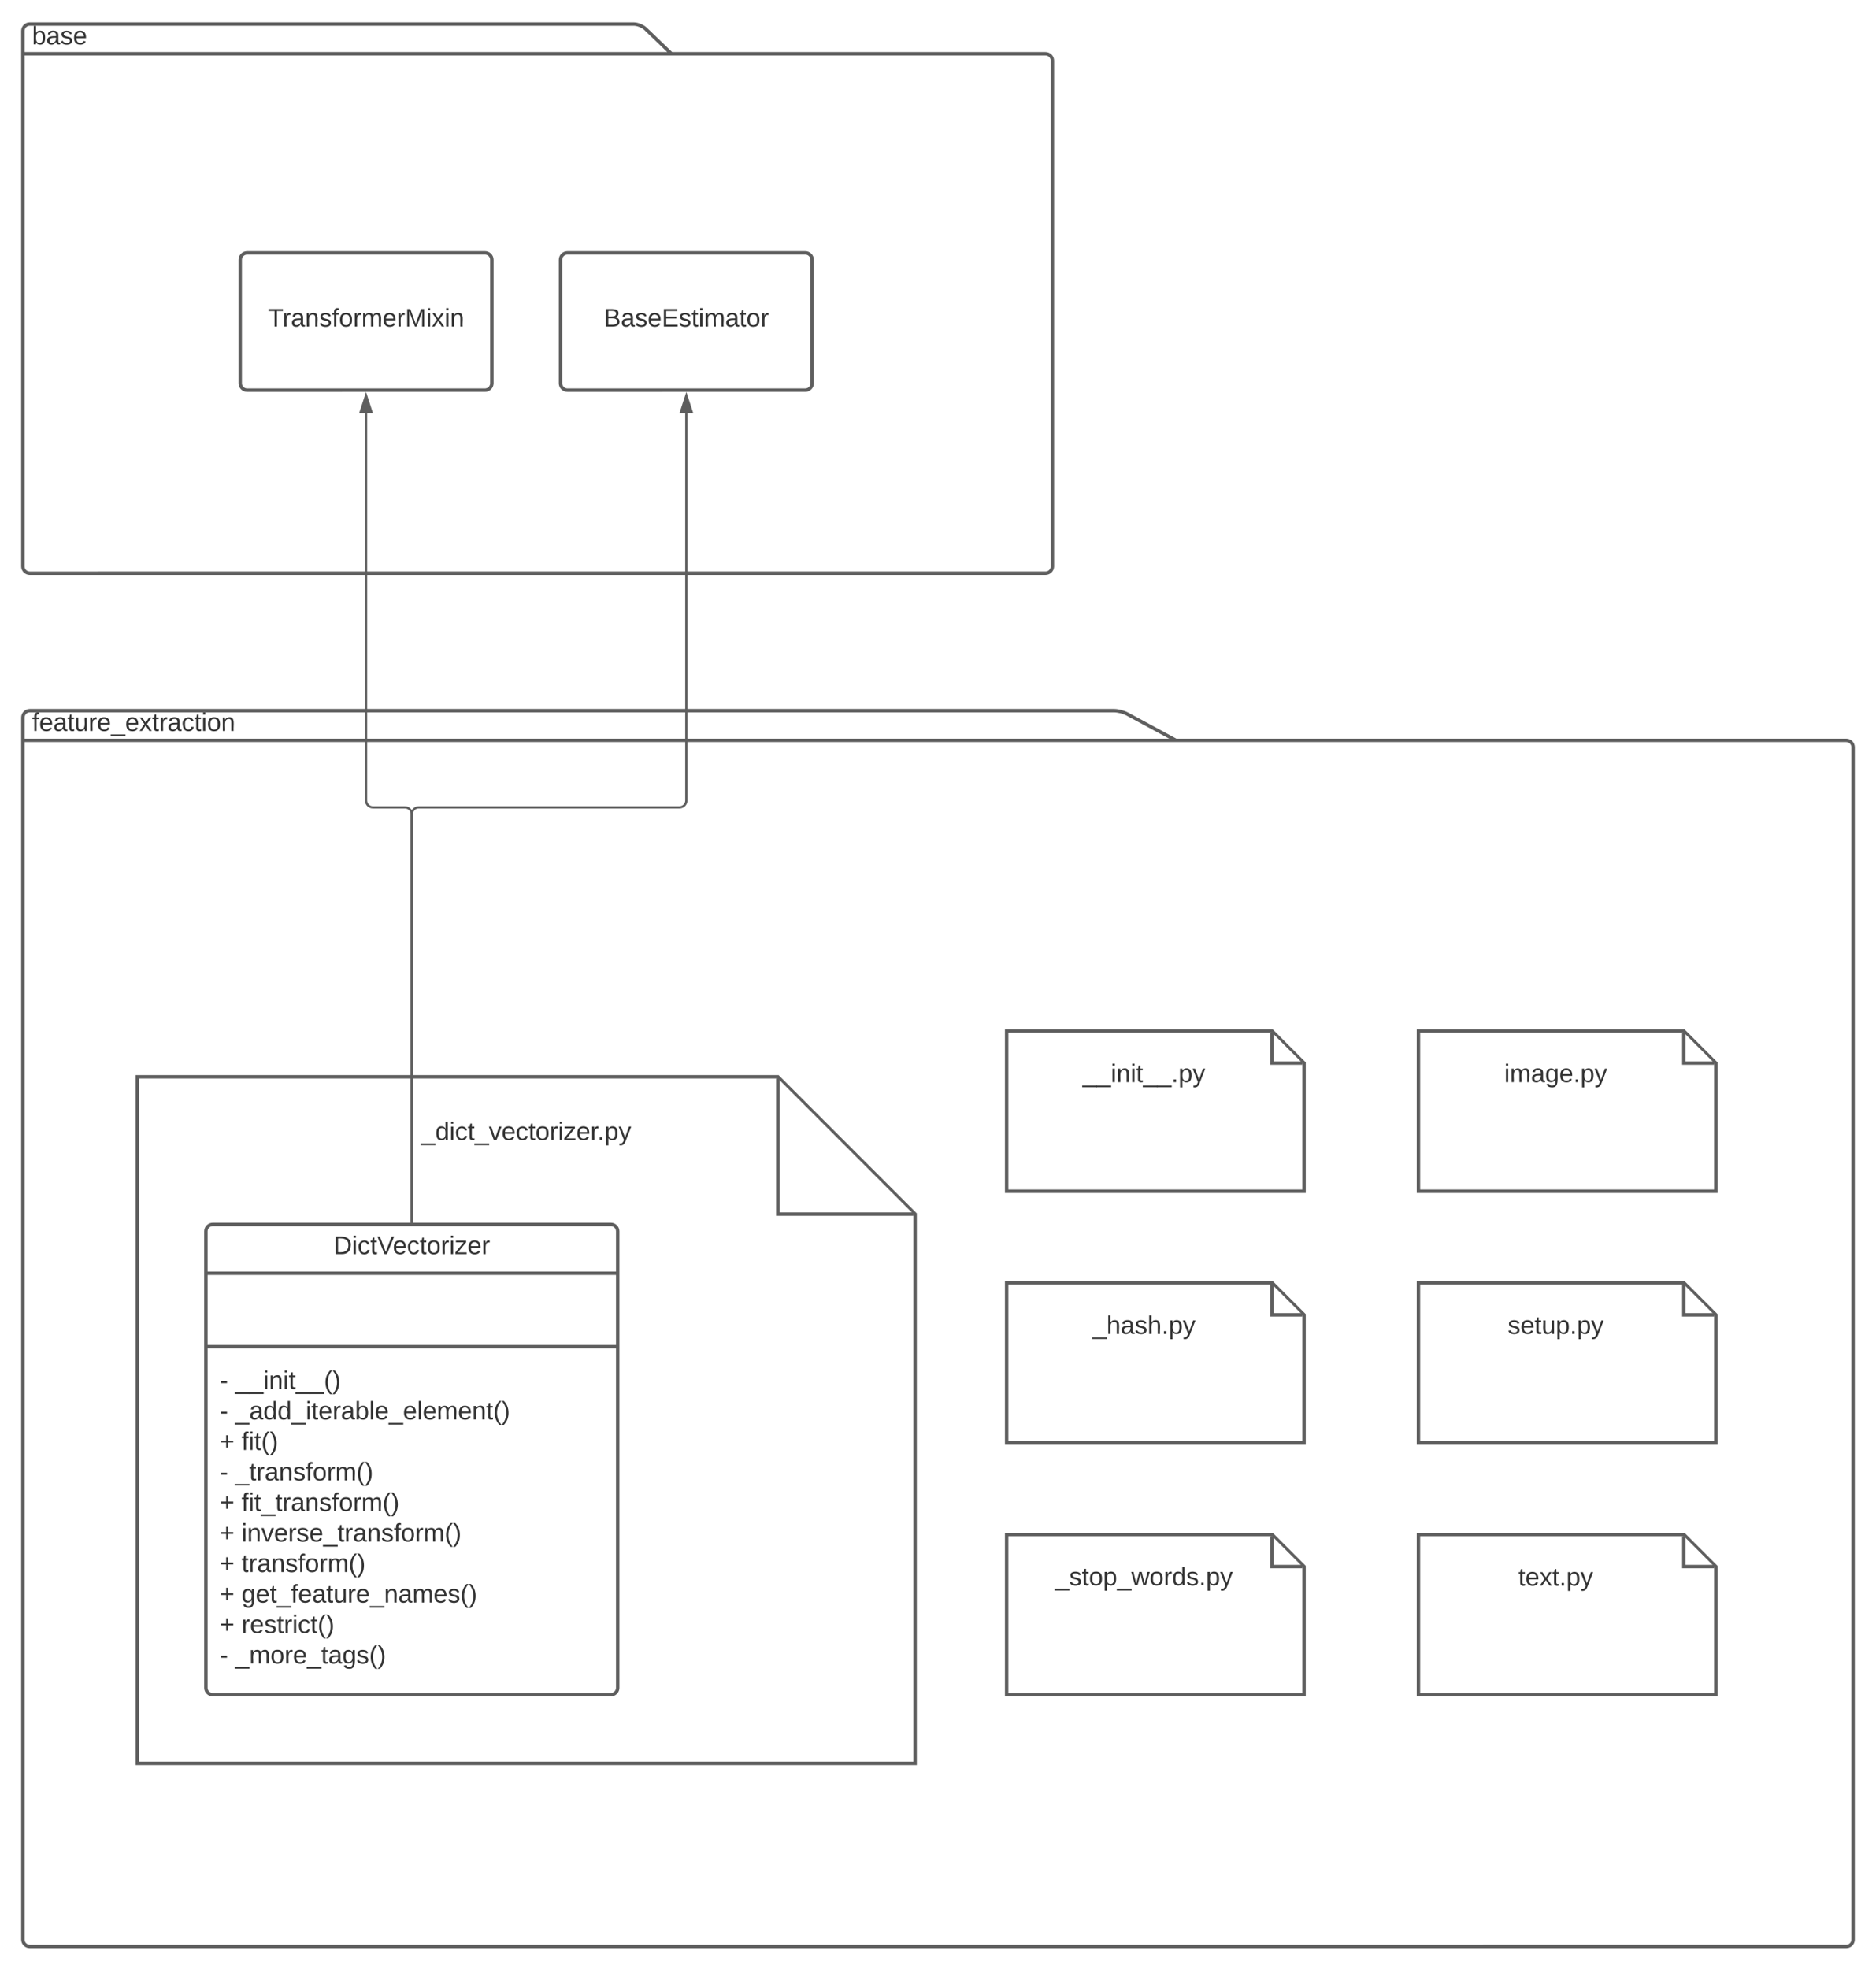 <svg xmlns="http://www.w3.org/2000/svg" xmlns:xlink="http://www.w3.org/1999/xlink" xmlns:lucid="lucid" width="1640" height="1721"><g transform="translate(-140 661)" lucid:page-tab-id="0_0"><path d="M0-1258.83h1870.87v2581.66H0z" fill="#fff"/><path d="M1168-14h586c3.3 0 6 2.7 6 6v1042c0 3.3-2.7 6-6 6H166c-3.3 0-6-2.7-6-6V-34c0-3.3 2.7-6 6-6h948c3.3 0 8.36 1.28 11.28 2.86zM160-14h1008" stroke="#5e5e5e" stroke-width="3" fill="#fff"/><use xlink:href="#a" transform="matrix(1,0,0,1,168,-40) translate(0 17.778)"/><path d="M260 280h560l120 120v480H260z" stroke="#5e5e5e" stroke-width="3" fill="#fff"/><path d="M820 281.43V400h118.57" stroke="#5e5e5e" stroke-width="3" fill="#fff"/><path d="M480 306c0-3.3 2.7-6 6-6h228c3.3 0 6 2.7 6 6v48c0 3.3-2.7 6-6 6H486c-3.3 0-6-2.7-6-6z" stroke="#000" stroke-opacity="0" stroke-width="3" fill="#fff" fill-opacity="0"/><use xlink:href="#b" transform="matrix(1,0,0,1,485,305) translate(23.148 30.278)"/><path d="M1020 240h232l28 28v112h-260z" stroke="#5e5e5e" stroke-width="3" fill="#fff"/><path d="M1252 241.43V268h26.57" stroke="#5e5e5e" stroke-width="3" fill="#fff"/><path d="M1060 266c0-3.3 2.7-6 6-6h148c3.3 0 6 2.7 6 6v28c0 3.3-2.7 6-6 6h-148c-3.3 0-6-2.7-6-6z" stroke="#000" stroke-opacity="0" stroke-width="3" fill="#fff" fill-opacity="0"/><use xlink:href="#c" transform="matrix(1,0,0,1,1065,265) translate(21.358 19.653)"/><path d="M1020 460h232l28 28v112h-260z" stroke="#5e5e5e" stroke-width="3" fill="#fff"/><path d="M1252 461.43V488h26.57" stroke="#5e5e5e" stroke-width="3" fill="#fff"/><path d="M1060 486c0-3.3 2.7-6 6-6h148c3.3 0 6 2.7 6 6v28c0 3.3-2.7 6-6 6h-148c-3.3 0-6-2.7-6-6z" stroke="#000" stroke-opacity="0" stroke-width="3" fill="#fff" fill-opacity="0"/><use xlink:href="#d" transform="matrix(1,0,0,1,1065,485) translate(29.938 19.653)"/><path d="M1020 680h232l28 28v112h-260z" stroke="#5e5e5e" stroke-width="3" fill="#fff"/><path d="M1252 681.43V708h26.57" stroke="#5e5e5e" stroke-width="3" fill="#fff"/><path d="M1060 706c0-3.3 2.7-6 6-6h148c3.3 0 6 2.7 6 6v28c0 3.3-2.7 6-6 6h-148c-3.3 0-6-2.7-6-6z" stroke="#000" stroke-opacity="0" stroke-width="3" fill="#fff" fill-opacity="0"/><use xlink:href="#e" transform="matrix(1,0,0,1,1065,705) translate(-2.716 19.444)"/><path d="M1380 240h232l28 28v112h-260z" stroke="#5e5e5e" stroke-width="3" fill="#fff"/><path d="M1612 241.43V268h26.57" stroke="#5e5e5e" stroke-width="3" fill="#fff"/><path d="M1420 266c0-3.3 2.7-6 6-6h148c3.3 0 6 2.7 6 6v28c0 3.3-2.7 6-6 6h-148c-3.3 0-6-2.7-6-6z" stroke="#000" stroke-opacity="0" stroke-width="3" fill="#fff" fill-opacity="0"/><use xlink:href="#f" transform="matrix(1,0,0,1,1425,265) translate(30 19.653)"/><path d="M1380 460h232l28 28v112h-260z" stroke="#5e5e5e" stroke-width="3" fill="#fff"/><path d="M1612 461.43V488h26.57" stroke="#5e5e5e" stroke-width="3" fill="#fff"/><path d="M1420 486c0-3.3 2.7-6 6-6h148c3.3 0 6 2.7 6 6v28c0 3.3-2.7 6-6 6h-148c-3.3 0-6-2.7-6-6z" stroke="#000" stroke-opacity="0" stroke-width="3" fill="#fff" fill-opacity="0"/><use xlink:href="#g" transform="matrix(1,0,0,1,1425,485) translate(33.025 19.653)"/><path d="M1380 680h232l28 28v112h-260z" stroke="#5e5e5e" stroke-width="3" fill="#fff"/><path d="M1612 681.43V708h26.57" stroke="#5e5e5e" stroke-width="3" fill="#fff"/><path d="M1420 706c0-3.3 2.7-6 6-6h148c3.3 0 6 2.7 6 6v28c0 3.3-2.7 6-6 6h-148c-3.3 0-6-2.7-6-6z" stroke="#000" stroke-opacity="0" stroke-width="3" fill="#fff" fill-opacity="0"/><use xlink:href="#h" transform="matrix(1,0,0,1,1425,705) translate(42.284 19.653)"/><path d="M320 415c0-3.3 2.7-6 6-6h348c3.3 0 6 2.7 6 6v399c0 3.3-2.7 6-6 6H326c-3.3 0-6-2.7-6-6z" stroke="#5e5e5e" stroke-width="3" fill="#fff"/><path d="M320 451.67h360m-360 64.16h360" stroke="#5e5e5e" stroke-width="3" fill="none"/><use xlink:href="#i" transform="matrix(1,0,0,1,328,417) translate(103.636 17.944)"/><use xlink:href="#j" transform="matrix(1,0,0,1,332,523.833) translate(0 28.944)"/><use xlink:href="#k" transform="matrix(1,0,0,1,332,523.833) translate(13.519 28.944)"/><use xlink:href="#j" transform="matrix(1,0,0,1,332,523.833) translate(0 55.611)"/><use xlink:href="#l" transform="matrix(1,0,0,1,332,523.833) translate(13.519 55.611)"/><use xlink:href="#m" transform="matrix(1,0,0,1,332,523.833) translate(0 82.278)"/><use xlink:href="#n" transform="matrix(1,0,0,1,332,523.833) translate(19.136 82.278)"/><use xlink:href="#j" transform="matrix(1,0,0,1,332,523.833) translate(0 108.944)"/><use xlink:href="#o" transform="matrix(1,0,0,1,332,523.833) translate(13.519 108.944)"/><use xlink:href="#m" transform="matrix(1,0,0,1,332,523.833) translate(0 135.611)"/><use xlink:href="#p" transform="matrix(1,0,0,1,332,523.833) translate(19.136 135.611)"/><use xlink:href="#m" transform="matrix(1,0,0,1,332,523.833) translate(0 162.278)"/><use xlink:href="#q" transform="matrix(1,0,0,1,332,523.833) translate(19.136 162.278)"/><use xlink:href="#m" transform="matrix(1,0,0,1,332,523.833) translate(0 188.944)"/><use xlink:href="#r" transform="matrix(1,0,0,1,332,523.833) translate(19.136 188.944)"/><use xlink:href="#m" transform="matrix(1,0,0,1,332,523.833) translate(0 215.611)"/><use xlink:href="#s" transform="matrix(1,0,0,1,332,523.833) translate(19.136 215.611)"/><use xlink:href="#m" transform="matrix(1,0,0,1,332,523.833) translate(0 242.278)"/><use xlink:href="#t" transform="matrix(1,0,0,1,332,523.833) translate(19.136 242.278)"/><use xlink:href="#j" transform="matrix(1,0,0,1,332,523.833) translate(0 268.944)"/><use xlink:href="#u" transform="matrix(1,0,0,1,332,523.833) translate(13.519 268.944)"/><path d="M727-614h327c3.3 0 6 2.7 6 6v442c0 3.3-2.7 6-6 6H166c-3.3 0-6-2.7-6-6v-468c0-3.3 2.7-6 6-6h528c3.3 0 7.93 1.86 10.32 4.16zm-567 0h567" stroke="#5e5e5e" stroke-width="3" fill="#fff"/><g><use xlink:href="#v" transform="matrix(1,0,0,1,168,-640) translate(0 17.778)"/></g><path d="M350-434c0-3.3 2.7-6 6-6h208c3.3 0 6 2.7 6 6v108c0 3.3-2.7 6-6 6H356c-3.3 0-6-2.7-6-6z" stroke="#5e5e5e" stroke-width="3" fill="#fff"/><g><use xlink:href="#w" transform="matrix(1,0,0,1,358,-432) translate(16.228 56.444)"/></g><path d="M630-434c0-3.3 2.7-6 6-6h208c3.3 0 6 2.7 6 6v108c0 3.3-2.7 6-6 6H636c-3.3 0-6-2.7-6-6z" stroke="#5e5e5e" stroke-width="3" fill="#fff"/><g><use xlink:href="#x" transform="matrix(1,0,0,1,638,-432) translate(29.87 56.444)"/></g><path d="M500 406.5v-356c0-3.3-2.7-6-6-6h-28c-3.3 0-6-2.7-6-6V-300" stroke="#5e5e5e" stroke-width="2" fill="none"/><path d="M501 407.5h-2v-1.03h2z" fill="#5e5e5e"/><path d="M460-315.26l4.64 14.26h-9.28z" stroke="#5e5e5e" stroke-width="2" fill="#5e5e5e"/><path d="M500 406.5v-356c0-3.3 2.7-6 6-6h228c3.3 0 6-2.7 6-6V-300" stroke="#5e5e5e" stroke-width="2" fill="none"/><path d="M501 407.5h-2v-1.03h2z" fill="#5e5e5e"/><path d="M740-315.26l4.64 14.26h-9.28z" stroke="#5e5e5e" stroke-width="2" fill="#5e5e5e"/><defs><path fill="#333" d="M101-234c-31-9-42 10-38 44h38v23H63V0H32v-167H5v-23h27c-7-52 17-82 69-68v24" id="y"/><path fill="#333" d="M100-194c63 0 86 42 84 106H49c0 40 14 67 53 68 26 1 43-12 49-29l28 8c-11 28-37 45-77 45C44 4 14-33 15-96c1-61 26-98 85-98zm52 81c6-60-76-77-97-28-3 7-6 17-6 28h103" id="z"/><path fill="#333" d="M141-36C126-15 110 5 73 4 37 3 15-17 15-53c-1-64 63-63 125-63 3-35-9-54-41-54-24 1-41 7-42 31l-33-3c5-37 33-52 76-52 45 0 72 20 72 64v82c-1 20 7 32 28 27v20c-31 9-61-2-59-35zM48-53c0 20 12 33 32 33 41-3 63-29 60-74-43 2-92-5-92 41" id="A"/><path fill="#333" d="M59-47c-2 24 18 29 38 22v24C64 9 27 4 27-40v-127H5v-23h24l9-43h21v43h35v23H59v120" id="B"/><path fill="#333" d="M84 4C-5 8 30-112 23-190h32v120c0 31 7 50 39 49 72-2 45-101 50-169h31l1 190h-30c-1-10 1-25-2-33-11 22-28 36-60 37" id="C"/><path fill="#333" d="M114-163C36-179 61-72 57 0H25l-1-190h30c1 12-1 29 2 39 6-27 23-49 58-41v29" id="D"/><path fill="#333" d="M-5 72V49h209v23H-5" id="E"/><path fill="#333" d="M141 0L90-78 38 0H4l68-98-65-92h35l48 74 47-74h35l-64 92 68 98h-35" id="F"/><path fill="#333" d="M96-169c-40 0-48 33-48 73s9 75 48 75c24 0 41-14 43-38l32 2c-6 37-31 61-74 61-59 0-76-41-82-99-10-93 101-131 147-64 4 7 5 14 7 22l-32 3c-4-21-16-35-41-35" id="G"/><path fill="#333" d="M24-231v-30h32v30H24zM24 0v-190h32V0H24" id="H"/><path fill="#333" d="M100-194c62-1 85 37 85 99 1 63-27 99-86 99S16-35 15-95c0-66 28-99 85-99zM99-20c44 1 53-31 53-75 0-43-8-75-51-75s-53 32-53 75 10 74 51 75" id="I"/><path fill="#333" d="M117-194c89-4 53 116 60 194h-32v-121c0-31-8-49-39-48C34-167 62-67 57 0H25l-1-190h30c1 10-1 24 2 32 11-22 29-35 61-36" id="J"/><g id="a"><use transform="matrix(0.062,0,0,0.062,0,0)" xlink:href="#y"/><use transform="matrix(0.062,0,0,0.062,6.173,0)" xlink:href="#z"/><use transform="matrix(0.062,0,0,0.062,18.519,0)" xlink:href="#A"/><use transform="matrix(0.062,0,0,0.062,30.864,0)" xlink:href="#B"/><use transform="matrix(0.062,0,0,0.062,37.037,0)" xlink:href="#C"/><use transform="matrix(0.062,0,0,0.062,49.383,0)" xlink:href="#D"/><use transform="matrix(0.062,0,0,0.062,56.728,0)" xlink:href="#z"/><use transform="matrix(0.062,0,0,0.062,69.074,0)" xlink:href="#E"/><use transform="matrix(0.062,0,0,0.062,81.42,0)" xlink:href="#z"/><use transform="matrix(0.062,0,0,0.062,93.765,0)" xlink:href="#F"/><use transform="matrix(0.062,0,0,0.062,104.877,0)" xlink:href="#B"/><use transform="matrix(0.062,0,0,0.062,111.049,0)" xlink:href="#D"/><use transform="matrix(0.062,0,0,0.062,118.395,0)" xlink:href="#A"/><use transform="matrix(0.062,0,0,0.062,130.741,0)" xlink:href="#G"/><use transform="matrix(0.062,0,0,0.062,141.852,0)" xlink:href="#B"/><use transform="matrix(0.062,0,0,0.062,148.025,0)" xlink:href="#H"/><use transform="matrix(0.062,0,0,0.062,152.901,0)" xlink:href="#I"/><use transform="matrix(0.062,0,0,0.062,165.247,0)" xlink:href="#J"/></g><path fill="#333" d="M85-194c31 0 48 13 60 33l-1-100h32l1 261h-30c-2-10 0-23-3-31C134-8 116 4 85 4 32 4 16-35 15-94c0-66 23-100 70-100zm9 24c-40 0-46 34-46 75 0 40 6 74 45 74 42 0 51-32 51-76 0-42-9-74-50-73" id="K"/><path fill="#333" d="M108 0H70L1-190h34L89-25l56-165h34" id="L"/><path fill="#333" d="M9 0v-24l116-142H16v-24h144v24L44-24h123V0H9" id="M"/><path fill="#333" d="M33 0v-38h34V0H33" id="N"/><path fill="#333" d="M115-194c55 1 70 41 70 98S169 2 115 4C84 4 66-9 55-30l1 105H24l-1-265h31l2 30c10-21 28-34 59-34zm-8 174c40 0 45-34 45-75s-6-73-45-74c-42 0-51 32-51 76 0 43 10 73 51 73" id="O"/><path fill="#333" d="M179-190L93 31C79 59 56 82 12 73V49c39 6 53-20 64-50L1-190h34L92-34l54-156h33" id="P"/><g id="b"><use transform="matrix(0.062,0,0,0.062,0,0)" xlink:href="#E"/><use transform="matrix(0.062,0,0,0.062,12.346,0)" xlink:href="#K"/><use transform="matrix(0.062,0,0,0.062,24.691,0)" xlink:href="#H"/><use transform="matrix(0.062,0,0,0.062,29.568,0)" xlink:href="#G"/><use transform="matrix(0.062,0,0,0.062,40.679,0)" xlink:href="#B"/><use transform="matrix(0.062,0,0,0.062,46.852,0)" xlink:href="#E"/><use transform="matrix(0.062,0,0,0.062,59.198,0)" xlink:href="#L"/><use transform="matrix(0.062,0,0,0.062,70.309,0)" xlink:href="#z"/><use transform="matrix(0.062,0,0,0.062,82.654,0)" xlink:href="#G"/><use transform="matrix(0.062,0,0,0.062,93.765,0)" xlink:href="#B"/><use transform="matrix(0.062,0,0,0.062,99.938,0)" xlink:href="#I"/><use transform="matrix(0.062,0,0,0.062,112.284,0)" xlink:href="#D"/><use transform="matrix(0.062,0,0,0.062,119.63,0)" xlink:href="#H"/><use transform="matrix(0.062,0,0,0.062,124.506,0)" xlink:href="#M"/><use transform="matrix(0.062,0,0,0.062,135.617,0)" xlink:href="#z"/><use transform="matrix(0.062,0,0,0.062,147.963,0)" xlink:href="#D"/><use transform="matrix(0.062,0,0,0.062,154.074,0)" xlink:href="#N"/><use transform="matrix(0.062,0,0,0.062,160.247,0)" xlink:href="#O"/><use transform="matrix(0.062,0,0,0.062,172.593,0)" xlink:href="#P"/></g><g id="c"><use transform="matrix(0.062,0,0,0.062,0,0)" xlink:href="#E"/><use transform="matrix(0.062,0,0,0.062,12.346,0)" xlink:href="#E"/><use transform="matrix(0.062,0,0,0.062,24.691,0)" xlink:href="#H"/><use transform="matrix(0.062,0,0,0.062,29.568,0)" xlink:href="#J"/><use transform="matrix(0.062,0,0,0.062,41.914,0)" xlink:href="#H"/><use transform="matrix(0.062,0,0,0.062,46.79,0)" xlink:href="#B"/><use transform="matrix(0.062,0,0,0.062,52.963,0)" xlink:href="#E"/><use transform="matrix(0.062,0,0,0.062,65.309,0)" xlink:href="#E"/><use transform="matrix(0.062,0,0,0.062,77.654,0)" xlink:href="#N"/><use transform="matrix(0.062,0,0,0.062,83.827,0)" xlink:href="#O"/><use transform="matrix(0.062,0,0,0.062,96.173,0)" xlink:href="#P"/></g><path fill="#333" d="M106-169C34-169 62-67 57 0H25v-261h32l-1 103c12-21 28-36 61-36 89 0 53 116 60 194h-32v-121c2-32-8-49-39-48" id="Q"/><path fill="#333" d="M135-143c-3-34-86-38-87 0 15 53 115 12 119 90S17 21 10-45l28-5c4 36 97 45 98 0-10-56-113-15-118-90-4-57 82-63 122-42 12 7 21 19 24 35" id="R"/><g id="d"><use transform="matrix(0.062,0,0,0.062,0,0)" xlink:href="#E"/><use transform="matrix(0.062,0,0,0.062,12.346,0)" xlink:href="#Q"/><use transform="matrix(0.062,0,0,0.062,24.691,0)" xlink:href="#A"/><use transform="matrix(0.062,0,0,0.062,37.037,0)" xlink:href="#R"/><use transform="matrix(0.062,0,0,0.062,48.148,0)" xlink:href="#Q"/><use transform="matrix(0.062,0,0,0.062,60.494,0)" xlink:href="#N"/><use transform="matrix(0.062,0,0,0.062,66.667,0)" xlink:href="#O"/><use transform="matrix(0.062,0,0,0.062,79.012,0)" xlink:href="#P"/></g><path fill="#333" d="M206 0h-36l-40-164L89 0H53L-1-190h32L70-26l43-164h34l41 164 42-164h31" id="S"/><g id="e"><use transform="matrix(0.062,0,0,0.062,0,0)" xlink:href="#E"/><use transform="matrix(0.062,0,0,0.062,12.346,0)" xlink:href="#R"/><use transform="matrix(0.062,0,0,0.062,23.457,0)" xlink:href="#B"/><use transform="matrix(0.062,0,0,0.062,29.63,0)" xlink:href="#I"/><use transform="matrix(0.062,0,0,0.062,41.975,0)" xlink:href="#O"/><use transform="matrix(0.062,0,0,0.062,54.321,0)" xlink:href="#E"/><use transform="matrix(0.062,0,0,0.062,66.667,0)" xlink:href="#S"/><use transform="matrix(0.062,0,0,0.062,82.654,0)" xlink:href="#I"/><use transform="matrix(0.062,0,0,0.062,95,0)" xlink:href="#D"/><use transform="matrix(0.062,0,0,0.062,102.346,0)" xlink:href="#K"/><use transform="matrix(0.062,0,0,0.062,114.691,0)" xlink:href="#R"/><use transform="matrix(0.062,0,0,0.062,125.802,0)" xlink:href="#N"/><use transform="matrix(0.062,0,0,0.062,131.975,0)" xlink:href="#O"/><use transform="matrix(0.062,0,0,0.062,144.321,0)" xlink:href="#P"/></g><path fill="#333" d="M210-169c-67 3-38 105-44 169h-31v-121c0-29-5-50-35-48C34-165 62-65 56 0H25l-1-190h30c1 10-1 24 2 32 10-44 99-50 107 0 11-21 27-35 58-36 85-2 47 119 55 194h-31v-121c0-29-5-49-35-48" id="T"/><path fill="#333" d="M177-190C167-65 218 103 67 71c-23-6-38-20-44-43l32-5c15 47 100 32 89-28v-30C133-14 115 1 83 1 29 1 15-40 15-95c0-56 16-97 71-98 29-1 48 16 59 35 1-10 0-23 2-32h30zM94-22c36 0 50-32 50-73 0-42-14-75-50-75-39 0-46 34-46 75s6 73 46 73" id="U"/><g id="f"><use transform="matrix(0.062,0,0,0.062,0,0)" xlink:href="#H"/><use transform="matrix(0.062,0,0,0.062,4.877,0)" xlink:href="#T"/><use transform="matrix(0.062,0,0,0.062,23.333,0)" xlink:href="#A"/><use transform="matrix(0.062,0,0,0.062,35.679,0)" xlink:href="#U"/><use transform="matrix(0.062,0,0,0.062,48.025,0)" xlink:href="#z"/><use transform="matrix(0.062,0,0,0.062,60.37,0)" xlink:href="#N"/><use transform="matrix(0.062,0,0,0.062,66.543,0)" xlink:href="#O"/><use transform="matrix(0.062,0,0,0.062,78.889,0)" xlink:href="#P"/></g><g id="g"><use transform="matrix(0.062,0,0,0.062,0,0)" xlink:href="#R"/><use transform="matrix(0.062,0,0,0.062,11.111,0)" xlink:href="#z"/><use transform="matrix(0.062,0,0,0.062,23.457,0)" xlink:href="#B"/><use transform="matrix(0.062,0,0,0.062,29.63,0)" xlink:href="#C"/><use transform="matrix(0.062,0,0,0.062,41.975,0)" xlink:href="#O"/><use transform="matrix(0.062,0,0,0.062,54.321,0)" xlink:href="#N"/><use transform="matrix(0.062,0,0,0.062,60.494,0)" xlink:href="#O"/><use transform="matrix(0.062,0,0,0.062,72.84,0)" xlink:href="#P"/></g><g id="h"><use transform="matrix(0.062,0,0,0.062,0,0)" xlink:href="#B"/><use transform="matrix(0.062,0,0,0.062,6.173,0)" xlink:href="#z"/><use transform="matrix(0.062,0,0,0.062,18.519,0)" xlink:href="#F"/><use transform="matrix(0.062,0,0,0.062,29.63,0)" xlink:href="#B"/><use transform="matrix(0.062,0,0,0.062,35.802,0)" xlink:href="#N"/><use transform="matrix(0.062,0,0,0.062,41.975,0)" xlink:href="#O"/><use transform="matrix(0.062,0,0,0.062,54.321,0)" xlink:href="#P"/></g><path fill="#333" d="M30-248c118-7 216 8 213 122C240-48 200 0 122 0H30v-248zM63-27c89 8 146-16 146-99s-60-101-146-95v194" id="V"/><path fill="#333" d="M137 0h-34L2-248h35l83 218 83-218h36" id="W"/><g id="i"><use transform="matrix(0.062,0,0,0.062,0,0)" xlink:href="#V"/><use transform="matrix(0.062,0,0,0.062,15.988,0)" xlink:href="#H"/><use transform="matrix(0.062,0,0,0.062,20.864,0)" xlink:href="#G"/><use transform="matrix(0.062,0,0,0.062,31.975,0)" xlink:href="#B"/><use transform="matrix(0.062,0,0,0.062,38.148,0)" xlink:href="#W"/><use transform="matrix(0.062,0,0,0.062,51.728,0)" xlink:href="#z"/><use transform="matrix(0.062,0,0,0.062,64.074,0)" xlink:href="#G"/><use transform="matrix(0.062,0,0,0.062,75.185,0)" xlink:href="#B"/><use transform="matrix(0.062,0,0,0.062,81.358,0)" xlink:href="#I"/><use transform="matrix(0.062,0,0,0.062,93.704,0)" xlink:href="#D"/><use transform="matrix(0.062,0,0,0.062,101.049,0)" xlink:href="#H"/><use transform="matrix(0.062,0,0,0.062,105.926,0)" xlink:href="#M"/><use transform="matrix(0.062,0,0,0.062,117.037,0)" xlink:href="#z"/><use transform="matrix(0.062,0,0,0.062,129.383,0)" xlink:href="#D"/></g><path fill="#333" d="M16-82v-28h88v28H16" id="X"/><use transform="matrix(0.062,0,0,0.062,0,0)" xlink:href="#X" id="j"/><path fill="#333" d="M87 75C49 33 22-17 22-94c0-76 28-126 65-167h31c-38 41-64 92-64 168S80 34 118 75H87" id="Y"/><path fill="#333" d="M33-261c38 41 65 92 65 168S71 34 33 75H2C39 34 66-17 66-93S39-220 2-261h31" id="Z"/><g id="k"><use transform="matrix(0.062,0,0,0.062,0,0)" xlink:href="#E"/><use transform="matrix(0.062,0,0,0.062,12.346,0)" xlink:href="#E"/><use transform="matrix(0.062,0,0,0.062,24.691,0)" xlink:href="#H"/><use transform="matrix(0.062,0,0,0.062,29.568,0)" xlink:href="#J"/><use transform="matrix(0.062,0,0,0.062,41.914,0)" xlink:href="#H"/><use transform="matrix(0.062,0,0,0.062,46.79,0)" xlink:href="#B"/><use transform="matrix(0.062,0,0,0.062,52.963,0)" xlink:href="#E"/><use transform="matrix(0.062,0,0,0.062,65.309,0)" xlink:href="#E"/><use transform="matrix(0.062,0,0,0.062,77.654,0)" xlink:href="#Y"/><use transform="matrix(0.062,0,0,0.062,85,0)" xlink:href="#Z"/></g><path fill="#333" d="M115-194c53 0 69 39 70 98 0 66-23 100-70 100C84 3 66-7 56-30L54 0H23l1-261h32v101c10-23 28-34 59-34zm-8 174c40 0 45-34 45-75 0-40-5-75-45-74-42 0-51 32-51 76 0 43 10 73 51 73" id="aa"/><path fill="#333" d="M24 0v-261h32V0H24" id="ab"/><g id="l"><use transform="matrix(0.062,0,0,0.062,0,0)" xlink:href="#E"/><use transform="matrix(0.062,0,0,0.062,12.346,0)" xlink:href="#A"/><use transform="matrix(0.062,0,0,0.062,24.691,0)" xlink:href="#K"/><use transform="matrix(0.062,0,0,0.062,37.037,0)" xlink:href="#K"/><use transform="matrix(0.062,0,0,0.062,49.383,0)" xlink:href="#E"/><use transform="matrix(0.062,0,0,0.062,61.728,0)" xlink:href="#H"/><use transform="matrix(0.062,0,0,0.062,66.605,0)" xlink:href="#B"/><use transform="matrix(0.062,0,0,0.062,72.778,0)" xlink:href="#z"/><use transform="matrix(0.062,0,0,0.062,85.123,0)" xlink:href="#D"/><use transform="matrix(0.062,0,0,0.062,92.469,0)" xlink:href="#A"/><use transform="matrix(0.062,0,0,0.062,104.815,0)" xlink:href="#aa"/><use transform="matrix(0.062,0,0,0.062,117.16,0)" xlink:href="#ab"/><use transform="matrix(0.062,0,0,0.062,122.037,0)" xlink:href="#z"/><use transform="matrix(0.062,0,0,0.062,134.383,0)" xlink:href="#E"/><use transform="matrix(0.062,0,0,0.062,146.728,0)" xlink:href="#z"/><use transform="matrix(0.062,0,0,0.062,159.074,0)" xlink:href="#ab"/><use transform="matrix(0.062,0,0,0.062,163.951,0)" xlink:href="#z"/><use transform="matrix(0.062,0,0,0.062,176.296,0)" xlink:href="#T"/><use transform="matrix(0.062,0,0,0.062,194.753,0)" xlink:href="#z"/><use transform="matrix(0.062,0,0,0.062,207.099,0)" xlink:href="#J"/><use transform="matrix(0.062,0,0,0.062,219.444,0)" xlink:href="#B"/><use transform="matrix(0.062,0,0,0.062,225.617,0)" xlink:href="#Y"/><use transform="matrix(0.062,0,0,0.062,232.963,0)" xlink:href="#Z"/></g><path fill="#333" d="M118-107v75H92v-75H18v-26h74v-75h26v75h74v26h-74" id="ac"/><use transform="matrix(0.062,0,0,0.062,0,0)" xlink:href="#ac" id="m"/><g id="n"><use transform="matrix(0.062,0,0,0.062,0,0)" xlink:href="#y"/><use transform="matrix(0.062,0,0,0.062,6.173,0)" xlink:href="#H"/><use transform="matrix(0.062,0,0,0.062,11.049,0)" xlink:href="#B"/><use transform="matrix(0.062,0,0,0.062,17.222,0)" xlink:href="#Y"/><use transform="matrix(0.062,0,0,0.062,24.568,0)" xlink:href="#Z"/></g><g id="o"><use transform="matrix(0.062,0,0,0.062,0,0)" xlink:href="#E"/><use transform="matrix(0.062,0,0,0.062,12.346,0)" xlink:href="#B"/><use transform="matrix(0.062,0,0,0.062,18.519,0)" xlink:href="#D"/><use transform="matrix(0.062,0,0,0.062,25.864,0)" xlink:href="#A"/><use transform="matrix(0.062,0,0,0.062,38.21,0)" xlink:href="#J"/><use transform="matrix(0.062,0,0,0.062,50.556,0)" xlink:href="#R"/><use transform="matrix(0.062,0,0,0.062,61.667,0)" xlink:href="#y"/><use transform="matrix(0.062,0,0,0.062,67.84,0)" xlink:href="#I"/><use transform="matrix(0.062,0,0,0.062,80.185,0)" xlink:href="#D"/><use transform="matrix(0.062,0,0,0.062,87.531,0)" xlink:href="#T"/><use transform="matrix(0.062,0,0,0.062,105.988,0)" xlink:href="#Y"/><use transform="matrix(0.062,0,0,0.062,113.333,0)" xlink:href="#Z"/></g><g id="p"><use transform="matrix(0.062,0,0,0.062,0,0)" xlink:href="#y"/><use transform="matrix(0.062,0,0,0.062,6.173,0)" xlink:href="#H"/><use transform="matrix(0.062,0,0,0.062,11.049,0)" xlink:href="#B"/><use transform="matrix(0.062,0,0,0.062,17.222,0)" xlink:href="#E"/><use transform="matrix(0.062,0,0,0.062,29.568,0)" xlink:href="#B"/><use transform="matrix(0.062,0,0,0.062,35.741,0)" xlink:href="#D"/><use transform="matrix(0.062,0,0,0.062,43.086,0)" xlink:href="#A"/><use transform="matrix(0.062,0,0,0.062,55.432,0)" xlink:href="#J"/><use transform="matrix(0.062,0,0,0.062,67.778,0)" xlink:href="#R"/><use transform="matrix(0.062,0,0,0.062,78.889,0)" xlink:href="#y"/><use transform="matrix(0.062,0,0,0.062,85.062,0)" xlink:href="#I"/><use transform="matrix(0.062,0,0,0.062,97.407,0)" xlink:href="#D"/><use transform="matrix(0.062,0,0,0.062,104.753,0)" xlink:href="#T"/><use transform="matrix(0.062,0,0,0.062,123.21,0)" xlink:href="#Y"/><use transform="matrix(0.062,0,0,0.062,130.556,0)" xlink:href="#Z"/></g><g id="q"><use transform="matrix(0.062,0,0,0.062,0,0)" xlink:href="#H"/><use transform="matrix(0.062,0,0,0.062,4.877,0)" xlink:href="#J"/><use transform="matrix(0.062,0,0,0.062,17.222,0)" xlink:href="#L"/><use transform="matrix(0.062,0,0,0.062,28.333,0)" xlink:href="#z"/><use transform="matrix(0.062,0,0,0.062,40.679,0)" xlink:href="#D"/><use transform="matrix(0.062,0,0,0.062,48.025,0)" xlink:href="#R"/><use transform="matrix(0.062,0,0,0.062,59.136,0)" xlink:href="#z"/><use transform="matrix(0.062,0,0,0.062,71.481,0)" xlink:href="#E"/><use transform="matrix(0.062,0,0,0.062,83.827,0)" xlink:href="#B"/><use transform="matrix(0.062,0,0,0.062,90,0)" xlink:href="#D"/><use transform="matrix(0.062,0,0,0.062,97.346,0)" xlink:href="#A"/><use transform="matrix(0.062,0,0,0.062,109.691,0)" xlink:href="#J"/><use transform="matrix(0.062,0,0,0.062,122.037,0)" xlink:href="#R"/><use transform="matrix(0.062,0,0,0.062,133.148,0)" xlink:href="#y"/><use transform="matrix(0.062,0,0,0.062,139.321,0)" xlink:href="#I"/><use transform="matrix(0.062,0,0,0.062,151.667,0)" xlink:href="#D"/><use transform="matrix(0.062,0,0,0.062,159.012,0)" xlink:href="#T"/><use transform="matrix(0.062,0,0,0.062,177.469,0)" xlink:href="#Y"/><use transform="matrix(0.062,0,0,0.062,184.815,0)" xlink:href="#Z"/></g><g id="r"><use transform="matrix(0.062,0,0,0.062,0,0)" xlink:href="#B"/><use transform="matrix(0.062,0,0,0.062,6.173,0)" xlink:href="#D"/><use transform="matrix(0.062,0,0,0.062,13.519,0)" xlink:href="#A"/><use transform="matrix(0.062,0,0,0.062,25.864,0)" xlink:href="#J"/><use transform="matrix(0.062,0,0,0.062,38.21,0)" xlink:href="#R"/><use transform="matrix(0.062,0,0,0.062,49.321,0)" xlink:href="#y"/><use transform="matrix(0.062,0,0,0.062,55.494,0)" xlink:href="#I"/><use transform="matrix(0.062,0,0,0.062,67.84,0)" xlink:href="#D"/><use transform="matrix(0.062,0,0,0.062,75.185,0)" xlink:href="#T"/><use transform="matrix(0.062,0,0,0.062,93.642,0)" xlink:href="#Y"/><use transform="matrix(0.062,0,0,0.062,100.988,0)" xlink:href="#Z"/></g><g id="s"><use transform="matrix(0.062,0,0,0.062,0,0)" xlink:href="#U"/><use transform="matrix(0.062,0,0,0.062,12.346,0)" xlink:href="#z"/><use transform="matrix(0.062,0,0,0.062,24.691,0)" xlink:href="#B"/><use transform="matrix(0.062,0,0,0.062,30.864,0)" xlink:href="#E"/><use transform="matrix(0.062,0,0,0.062,43.21,0)" xlink:href="#y"/><use transform="matrix(0.062,0,0,0.062,49.383,0)" xlink:href="#z"/><use transform="matrix(0.062,0,0,0.062,61.728,0)" xlink:href="#A"/><use transform="matrix(0.062,0,0,0.062,74.074,0)" xlink:href="#B"/><use transform="matrix(0.062,0,0,0.062,80.247,0)" xlink:href="#C"/><use transform="matrix(0.062,0,0,0.062,92.593,0)" xlink:href="#D"/><use transform="matrix(0.062,0,0,0.062,99.938,0)" xlink:href="#z"/><use transform="matrix(0.062,0,0,0.062,112.284,0)" xlink:href="#E"/><use transform="matrix(0.062,0,0,0.062,124.63,0)" xlink:href="#J"/><use transform="matrix(0.062,0,0,0.062,136.975,0)" xlink:href="#A"/><use transform="matrix(0.062,0,0,0.062,149.321,0)" xlink:href="#T"/><use transform="matrix(0.062,0,0,0.062,167.778,0)" xlink:href="#z"/><use transform="matrix(0.062,0,0,0.062,180.123,0)" xlink:href="#R"/><use transform="matrix(0.062,0,0,0.062,191.235,0)" xlink:href="#Y"/><use transform="matrix(0.062,0,0,0.062,198.58,0)" xlink:href="#Z"/></g><g id="t"><use transform="matrix(0.062,0,0,0.062,0,0)" xlink:href="#D"/><use transform="matrix(0.062,0,0,0.062,7.346,0)" xlink:href="#z"/><use transform="matrix(0.062,0,0,0.062,19.691,0)" xlink:href="#R"/><use transform="matrix(0.062,0,0,0.062,30.802,0)" xlink:href="#B"/><use transform="matrix(0.062,0,0,0.062,36.975,0)" xlink:href="#D"/><use transform="matrix(0.062,0,0,0.062,44.321,0)" xlink:href="#H"/><use transform="matrix(0.062,0,0,0.062,49.198,0)" xlink:href="#G"/><use transform="matrix(0.062,0,0,0.062,60.309,0)" xlink:href="#B"/><use transform="matrix(0.062,0,0,0.062,66.481,0)" xlink:href="#Y"/><use transform="matrix(0.062,0,0,0.062,73.827,0)" xlink:href="#Z"/></g><g id="u"><use transform="matrix(0.062,0,0,0.062,0,0)" xlink:href="#E"/><use transform="matrix(0.062,0,0,0.062,12.346,0)" xlink:href="#T"/><use transform="matrix(0.062,0,0,0.062,30.802,0)" xlink:href="#I"/><use transform="matrix(0.062,0,0,0.062,43.148,0)" xlink:href="#D"/><use transform="matrix(0.062,0,0,0.062,50.494,0)" xlink:href="#z"/><use transform="matrix(0.062,0,0,0.062,62.84,0)" xlink:href="#E"/><use transform="matrix(0.062,0,0,0.062,75.185,0)" xlink:href="#B"/><use transform="matrix(0.062,0,0,0.062,81.358,0)" xlink:href="#A"/><use transform="matrix(0.062,0,0,0.062,93.704,0)" xlink:href="#U"/><use transform="matrix(0.062,0,0,0.062,106.049,0)" xlink:href="#R"/><use transform="matrix(0.062,0,0,0.062,117.16,0)" xlink:href="#Y"/><use transform="matrix(0.062,0,0,0.062,124.506,0)" xlink:href="#Z"/></g><g id="v"><use transform="matrix(0.062,0,0,0.062,0,0)" xlink:href="#aa"/><use transform="matrix(0.062,0,0,0.062,12.346,0)" xlink:href="#A"/><use transform="matrix(0.062,0,0,0.062,24.691,0)" xlink:href="#R"/><use transform="matrix(0.062,0,0,0.062,35.802,0)" xlink:href="#z"/></g><path fill="#333" d="M127-220V0H93v-220H8v-28h204v28h-85" id="ad"/><path fill="#333" d="M240 0l2-218c-23 76-54 145-80 218h-23L58-218 59 0H30v-248h44l77 211c21-75 51-140 76-211h43V0h-30" id="ae"/><g id="w"><use transform="matrix(0.062,0,0,0.062,0,0)" xlink:href="#ad"/><use transform="matrix(0.062,0,0,0.062,12.716,0)" xlink:href="#D"/><use transform="matrix(0.062,0,0,0.062,20.062,0)" xlink:href="#A"/><use transform="matrix(0.062,0,0,0.062,32.407,0)" xlink:href="#J"/><use transform="matrix(0.062,0,0,0.062,44.753,0)" xlink:href="#R"/><use transform="matrix(0.062,0,0,0.062,55.864,0)" xlink:href="#y"/><use transform="matrix(0.062,0,0,0.062,62.037,0)" xlink:href="#I"/><use transform="matrix(0.062,0,0,0.062,74.383,0)" xlink:href="#D"/><use transform="matrix(0.062,0,0,0.062,81.728,0)" xlink:href="#T"/><use transform="matrix(0.062,0,0,0.062,100.185,0)" xlink:href="#z"/><use transform="matrix(0.062,0,0,0.062,112.531,0)" xlink:href="#D"/><use transform="matrix(0.062,0,0,0.062,119.877,0)" xlink:href="#ae"/><use transform="matrix(0.062,0,0,0.062,138.333,0)" xlink:href="#H"/><use transform="matrix(0.062,0,0,0.062,143.21,0)" xlink:href="#F"/><use transform="matrix(0.062,0,0,0.062,154.321,0)" xlink:href="#H"/><use transform="matrix(0.062,0,0,0.062,159.198,0)" xlink:href="#J"/></g><path fill="#333" d="M160-131c35 5 61 23 61 61C221 17 115-2 30 0v-248c76 3 177-17 177 60 0 33-19 50-47 57zm-97-11c50-1 110 9 110-42 0-47-63-36-110-37v79zm0 115c55-2 124 14 124-45 0-56-70-42-124-44v89" id="af"/><path fill="#333" d="M30 0v-248h187v28H63v79h144v27H63v87h162V0H30" id="ag"/><g id="x"><use transform="matrix(0.062,0,0,0.062,0,0)" xlink:href="#af"/><use transform="matrix(0.062,0,0,0.062,14.815,0)" xlink:href="#A"/><use transform="matrix(0.062,0,0,0.062,27.16,0)" xlink:href="#R"/><use transform="matrix(0.062,0,0,0.062,38.272,0)" xlink:href="#z"/><use transform="matrix(0.062,0,0,0.062,50.617,0)" xlink:href="#ag"/><use transform="matrix(0.062,0,0,0.062,65.432,0)" xlink:href="#R"/><use transform="matrix(0.062,0,0,0.062,76.543,0)" xlink:href="#B"/><use transform="matrix(0.062,0,0,0.062,82.716,0)" xlink:href="#H"/><use transform="matrix(0.062,0,0,0.062,87.593,0)" xlink:href="#T"/><use transform="matrix(0.062,0,0,0.062,106.049,0)" xlink:href="#A"/><use transform="matrix(0.062,0,0,0.062,118.395,0)" xlink:href="#B"/><use transform="matrix(0.062,0,0,0.062,124.568,0)" xlink:href="#I"/><use transform="matrix(0.062,0,0,0.062,136.914,0)" xlink:href="#D"/></g></defs></g></svg>